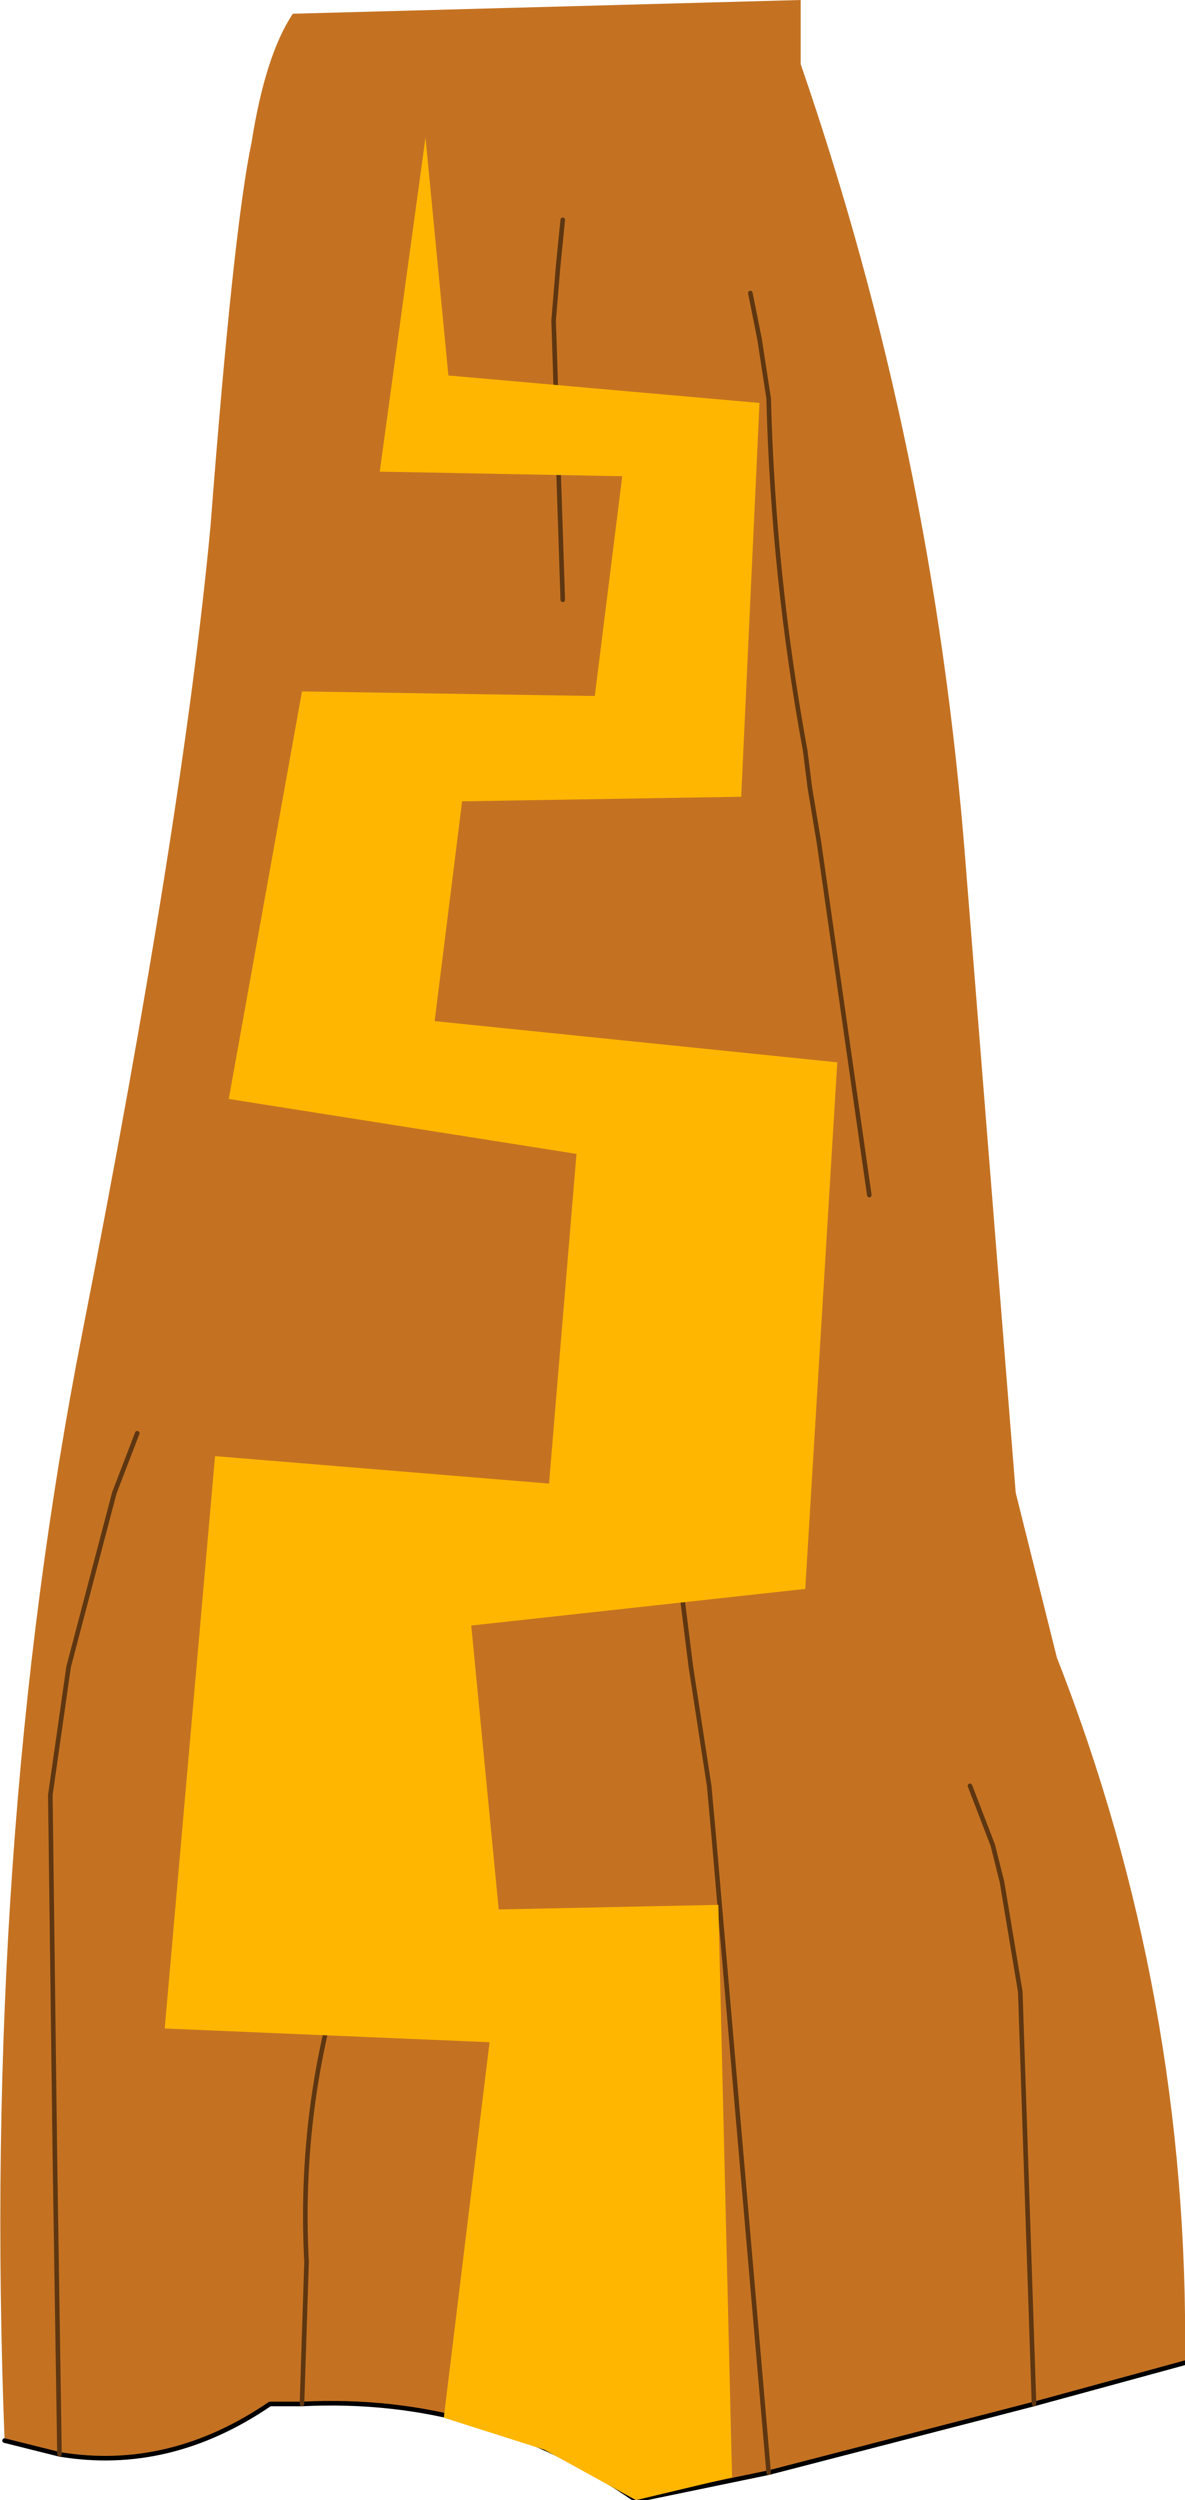 <?xml version="1.0" encoding="UTF-8" standalone="no"?>
<svg xmlns:xlink="http://www.w3.org/1999/xlink" height="27.3px" width="12.95px" xmlns="http://www.w3.org/2000/svg">
  <g transform="matrix(1.0, 0.0, 0.0, 1.0, 0.0, 0.0)">
    <path d="M0.05 26.65 Q-0.2 20.15 0.9 14.55 2.0 8.95 2.3 5.75 2.55 2.5 2.75 1.55 2.9 0.6 3.2 0.15 L8.75 0.0 8.75 0.7 Q10.2 4.9 10.55 9.4 L11.1 16.3 11.55 18.1 Q13.0 21.8 12.95 25.8 L11.3 26.25 8.4 27.0 6.95 27.3 Q5.3 26.15 3.3 26.25 L2.95 26.25 Q1.85 27.0 0.65 26.8 L0.05 26.65 M10.6 19.5 L10.85 20.15 10.95 20.55 11.15 21.75 11.3 26.25 11.15 21.75 10.95 20.55 10.85 20.15 10.6 19.5 M4.25 19.4 L4.1 19.95 4.0 20.55 3.9 21.05 Q3.25 22.8 3.35 24.7 L3.3 26.25 3.35 24.7 Q3.25 22.8 3.9 21.05 L4.0 20.55 4.1 19.95 4.25 19.4 M1.5 15.65 L1.25 16.3 0.75 18.2 0.55 19.6 0.6 23.55 0.65 26.8 0.6 23.55 0.55 19.6 0.75 18.2 1.25 16.3 1.5 15.65 M7.4 17.0 L7.45 17.4 7.55 18.2 7.75 19.5 7.8 20.05 8.4 27.0 7.8 20.05 7.75 19.5 7.55 18.2 7.45 17.4 7.4 17.0 M8.2 3.2 L8.3 3.7 8.4 4.35 Q8.45 6.3 8.8 8.2 L8.85 8.6 8.95 9.2 9.5 13.05 8.95 9.2 8.85 8.6 8.8 8.2 Q8.45 6.3 8.4 4.35 L8.3 3.7 8.2 3.2 M6.15 2.4 L6.1 2.9 6.05 3.5 6.15 6.55 6.05 3.5 6.1 2.9 6.15 2.4" fill="#c47222" fill-rule="evenodd" stroke="none"/>
    <path d="M12.95 25.8 L11.3 26.25 8.4 27.0 6.95 27.3 Q5.3 26.15 3.3 26.25 L2.95 26.25 Q1.85 27.0 0.65 26.8 L0.05 26.65" fill="none" stroke="#000000" stroke-linecap="round" stroke-linejoin="round" stroke-width="0.05"/>
    <path d="M6.15 6.55 L6.05 3.5 6.1 2.9 6.15 2.4 M9.5 13.05 L8.95 9.2 8.85 8.6 8.8 8.2 Q8.45 6.3 8.4 4.35 L8.3 3.7 8.2 3.2 M8.4 27.0 L7.8 20.05 7.75 19.5 7.55 18.2 7.45 17.4 7.4 17.0 M0.65 26.8 L0.6 23.55 0.55 19.6 0.75 18.2 1.25 16.3 1.5 15.65 M3.3 26.25 L3.35 24.7 Q3.25 22.8 3.9 21.05 L4.0 20.55 4.1 19.95 4.25 19.4 M11.3 26.25 L11.15 21.75 10.95 20.55 10.85 20.15 10.6 19.5" fill="none" stroke="#5e3611" stroke-linecap="round" stroke-linejoin="round" stroke-width="0.05"/>
    <path d="M4.15 5.15 L4.65 1.5 4.9 4.1 8.3 4.4 8.1 8.7 5.05 8.75 4.75 11.15 9.15 11.6 8.8 17.35 5.15 17.75 5.45 20.85 7.85 20.8 8.0 27.05 6.95 27.3 5.95 26.75 4.85 26.4 5.35 22.3 1.8 22.15 2.35 15.9 6.0 16.2 6.3 12.6 2.5 12.0 3.3 7.55 6.5 7.6 6.8 5.2 4.15 5.15" fill="#ffb600" fill-rule="evenodd" stroke="none"/>
  </g>
</svg>
